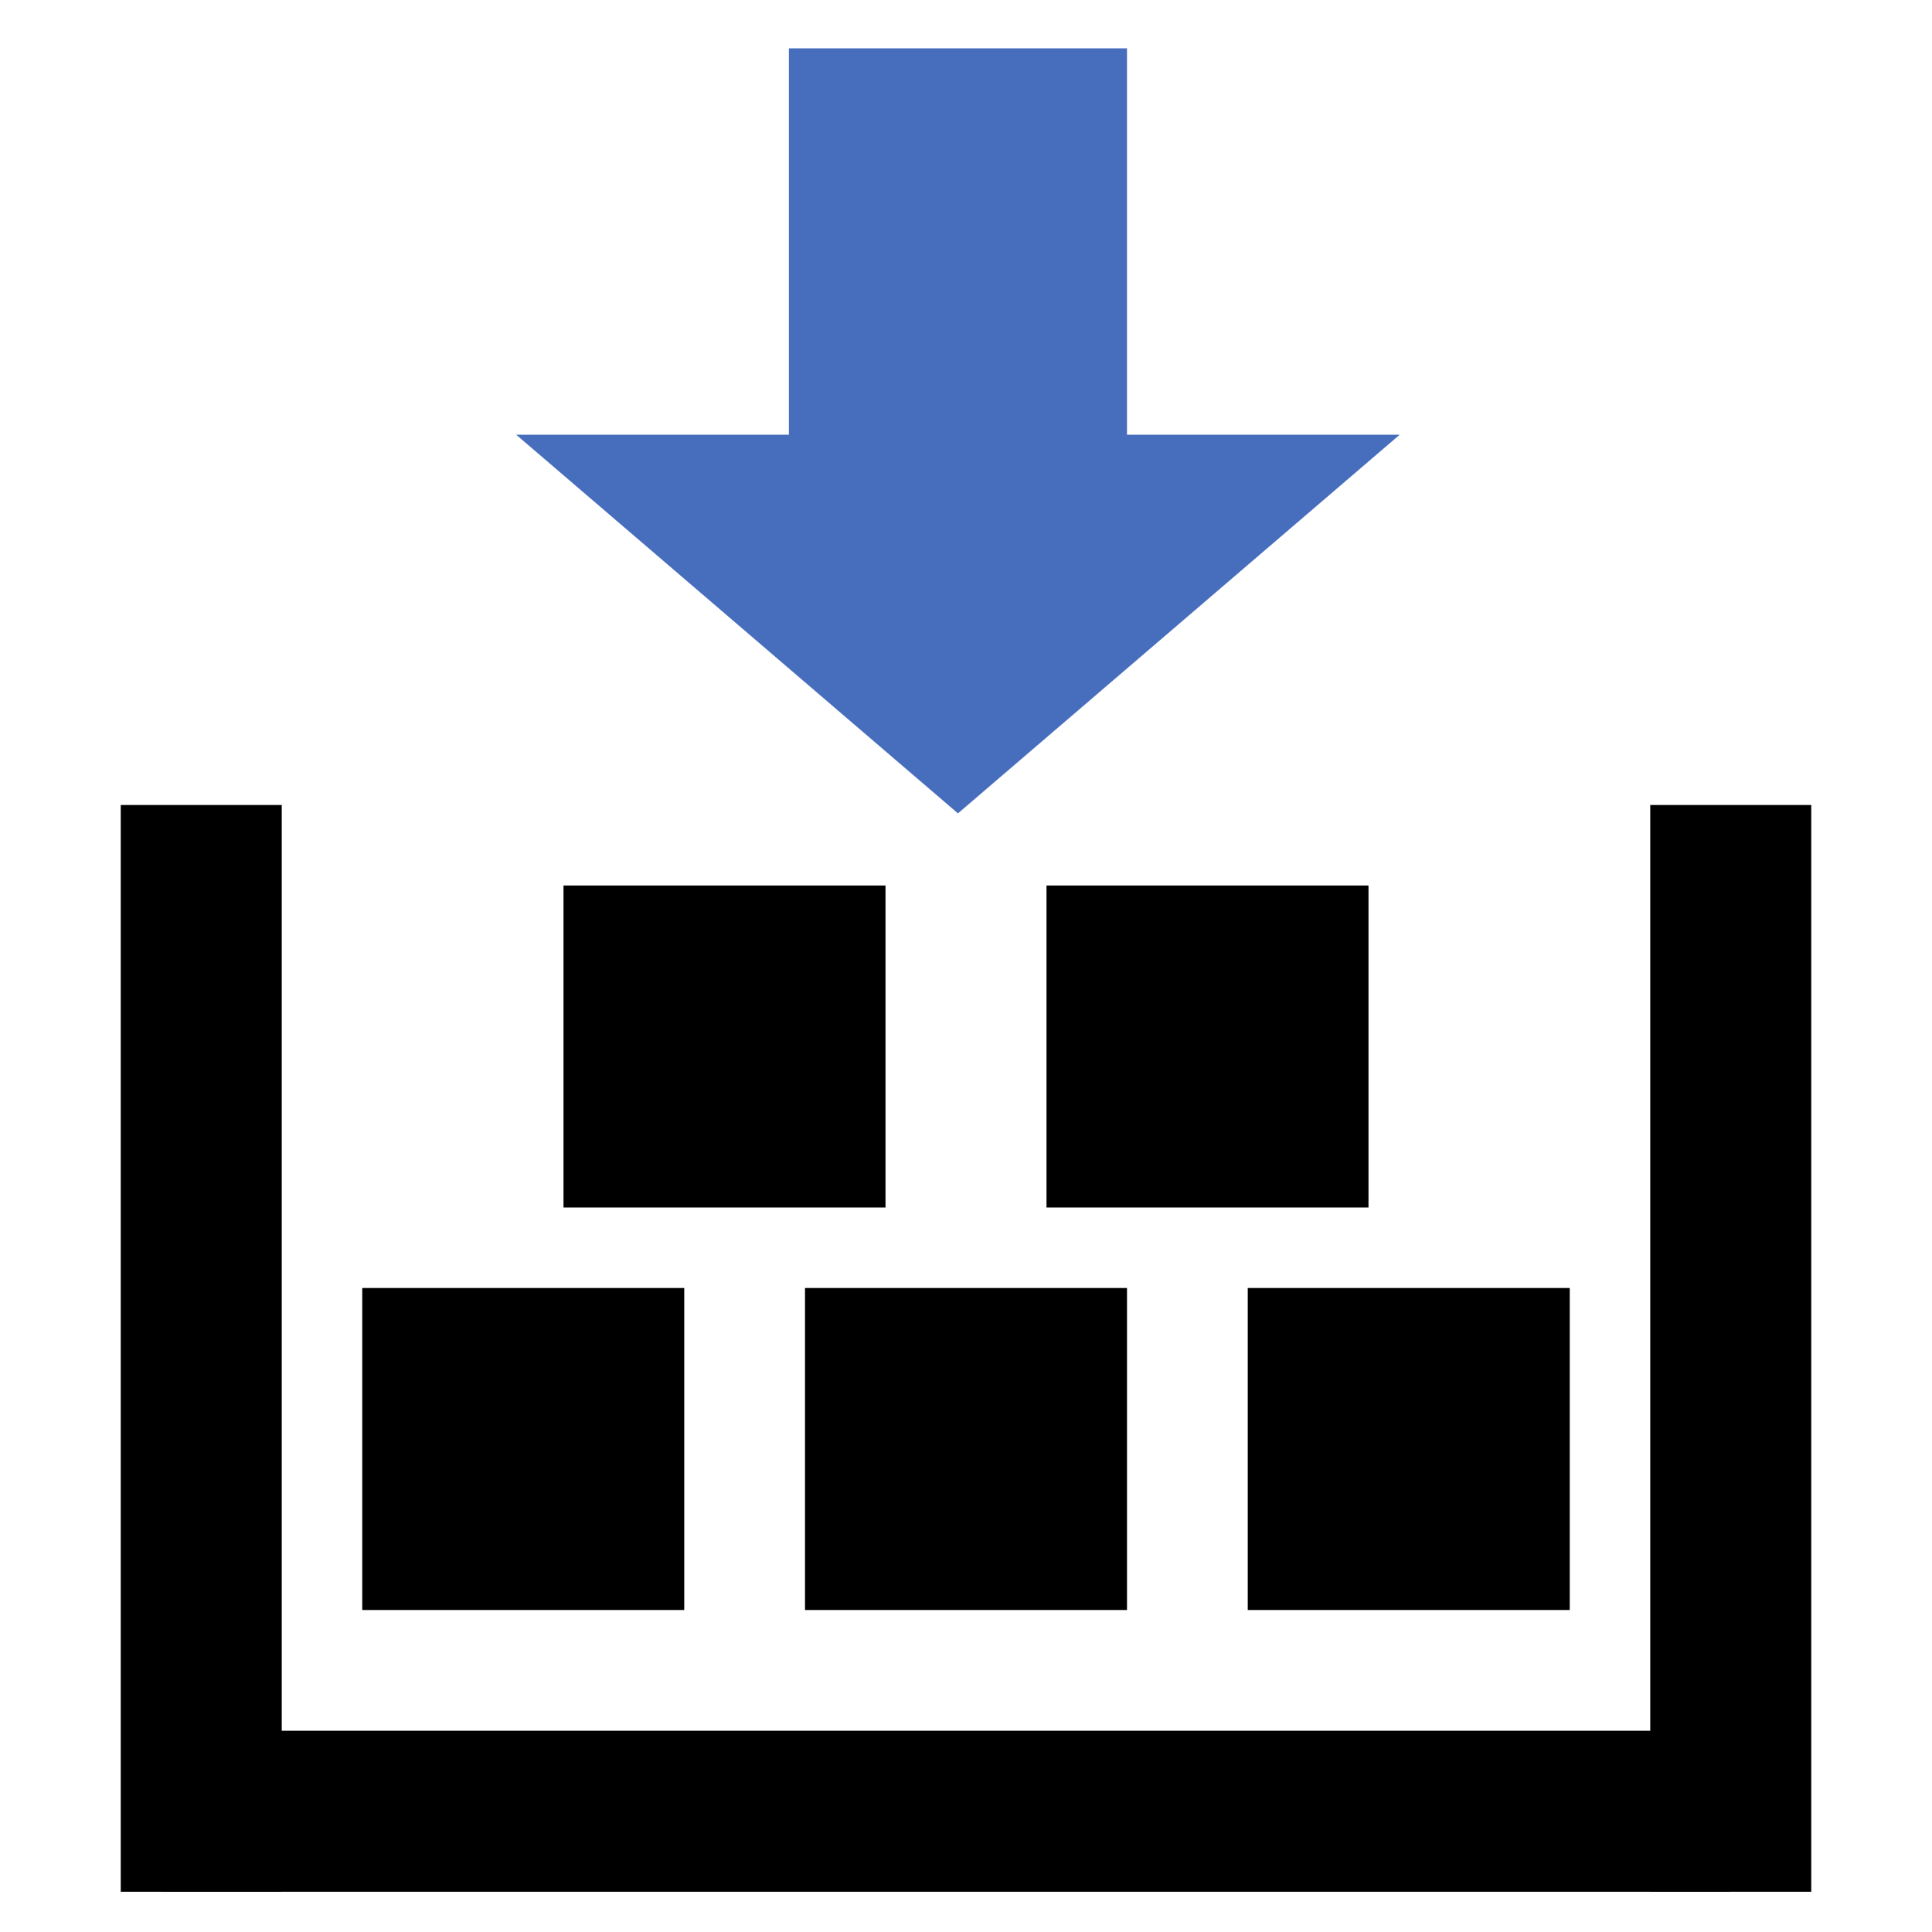 <svg
    xmlns="http://www.w3.org/2000/svg"
    xmlns:xlink="http://www.w3.org/1999/xlink"
    width="16px"
    height="16px"
    viewBox="0 0 24 24">
    <g transform="scale(0.7, 0.6)">
        <path
            transform="translate(5, -3)"
            d="M9 4h6v8h4.84L12 19.84L4.16 12H9V4z"
            fill="#476DBD"
        />
    </g>
    <line x1="2.5" y1="10" x2="2.5" y2="23.5" stroke="#000000" stroke-width="2" />
    <line x1="21.5" y1="10" x2="21.5" y2="23.5" stroke="#000000" stroke-width="2" />
    <line x1="2" y1="22.5" x2="21.5" y2="22.5" stroke="#000000" stroke-width="2" />
    <rect x="7" y="11" width="4" height="4" fill="#000000" />
    <rect x="13" y="11" width="4" height="4" fill="#000000" />
    <rect x="4.5" y="16" width="4" height="4" fill="#000000" />
    <rect x="10" y="16" width="4" height="4" fill="#000000" />
    <rect x="15.5" y="16" width="4" height="4" fill="#000000" />
</svg>
